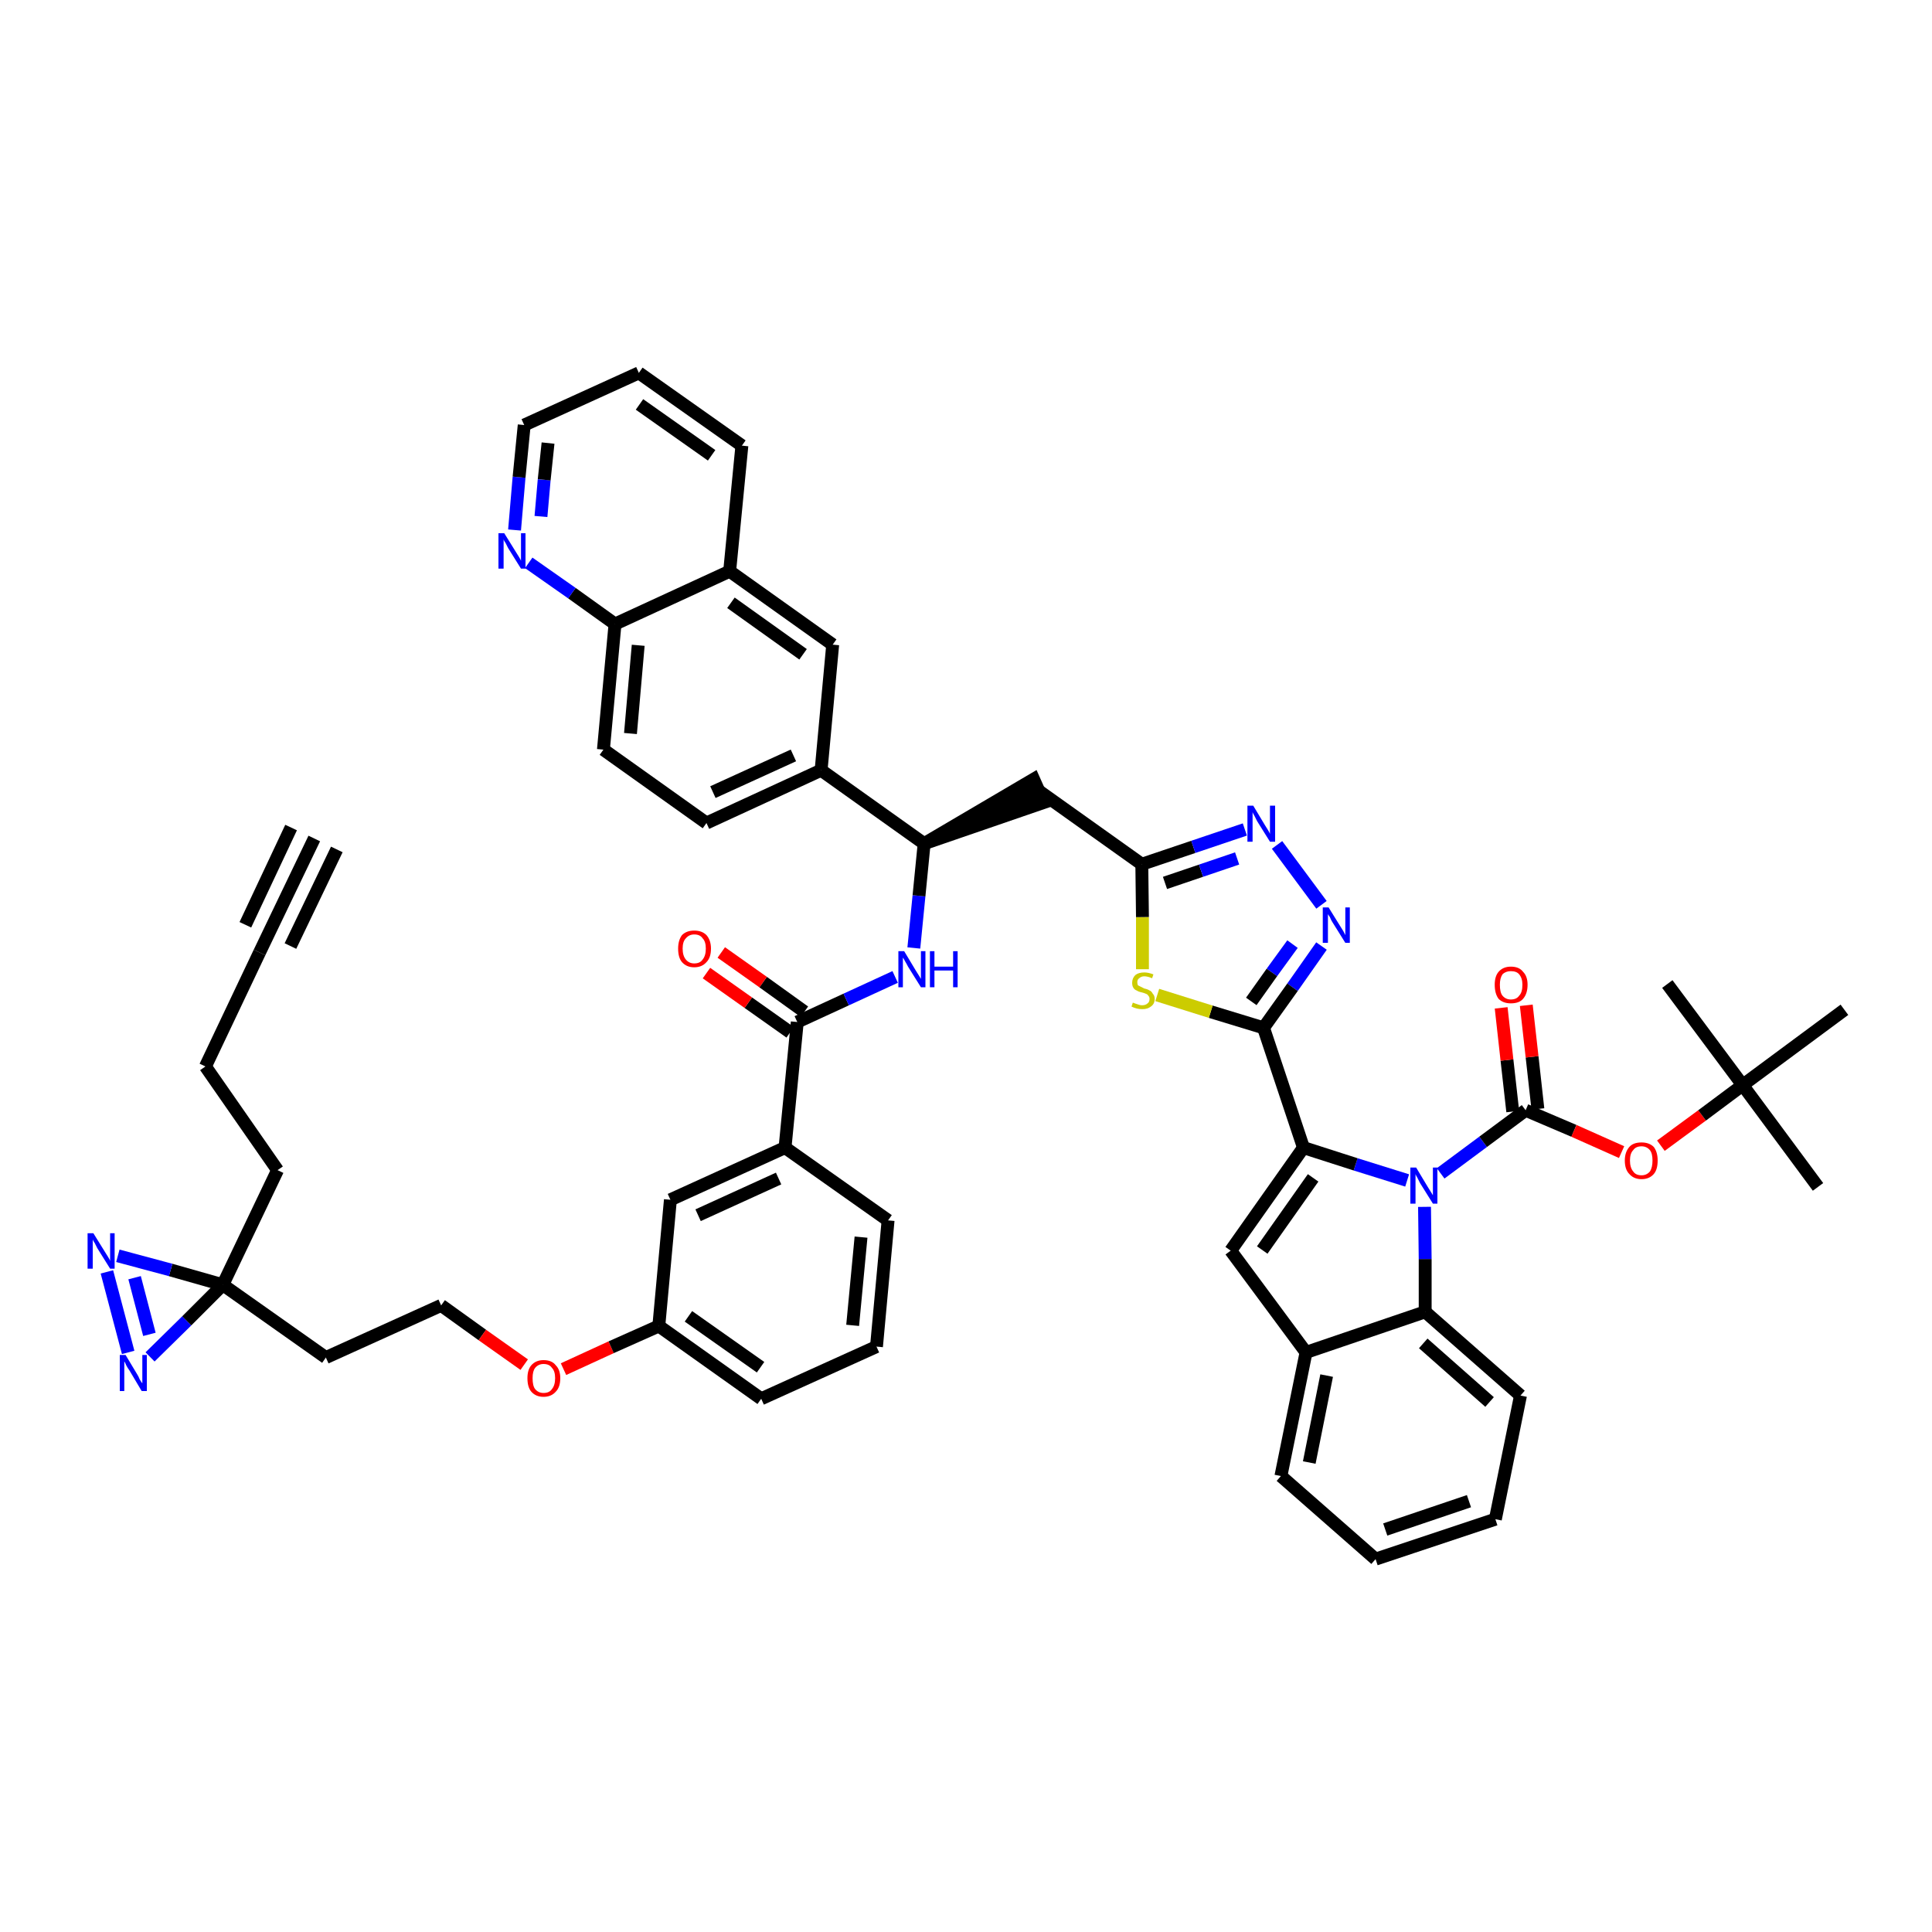<?xml version='1.0' encoding='iso-8859-1'?>
<svg version='1.1' baseProfile='full'
              xmlns='http://www.w3.org/2000/svg'
                      xmlns:rdkit='http://www.rdkit.org/xml'
                      xmlns:xlink='http://www.w3.org/1999/xlink'
                  xml:space='preserve'
width='300px' height='300px' viewBox='0 0 300 300'>
<!-- END OF HEADER -->
<path class='bond-0 atom-0 atom-1' d='M 48.8,130.2 L 40.3,147.9' style='fill:none;fill-rule:evenodd;stroke:#000000;stroke-width:2.0px;stroke-linecap:butt;stroke-linejoin:miter;stroke-opacity:1' />
<path class='bond-0 atom-0 atom-1' d='M 45.2,128.5 L 38.1,143.6' style='fill:none;fill-rule:evenodd;stroke:#000000;stroke-width:2.0px;stroke-linecap:butt;stroke-linejoin:miter;stroke-opacity:1' />
<path class='bond-0 atom-0 atom-1' d='M 52.3,131.9 L 45.1,146.9' style='fill:none;fill-rule:evenodd;stroke:#000000;stroke-width:2.0px;stroke-linecap:butt;stroke-linejoin:miter;stroke-opacity:1' />
<path class='bond-1 atom-1 atom-2' d='M 40.3,147.9 L 31.9,165.6' style='fill:none;fill-rule:evenodd;stroke:#000000;stroke-width:2.0px;stroke-linecap:butt;stroke-linejoin:miter;stroke-opacity:1' />
<path class='bond-2 atom-2 atom-3' d='M 31.9,165.6 L 43.1,181.7' style='fill:none;fill-rule:evenodd;stroke:#000000;stroke-width:2.0px;stroke-linecap:butt;stroke-linejoin:miter;stroke-opacity:1' />
<path class='bond-3 atom-3 atom-4' d='M 43.1,181.7 L 34.6,199.5' style='fill:none;fill-rule:evenodd;stroke:#000000;stroke-width:2.0px;stroke-linecap:butt;stroke-linejoin:miter;stroke-opacity:1' />
<path class='bond-4 atom-4 atom-5' d='M 34.6,199.5 L 50.6,210.8' style='fill:none;fill-rule:evenodd;stroke:#000000;stroke-width:2.0px;stroke-linecap:butt;stroke-linejoin:miter;stroke-opacity:1' />
<path class='bond-49 atom-4 atom-50' d='M 34.6,199.5 L 26.5,197.2' style='fill:none;fill-rule:evenodd;stroke:#000000;stroke-width:2.0px;stroke-linecap:butt;stroke-linejoin:miter;stroke-opacity:1' />
<path class='bond-49 atom-4 atom-50' d='M 26.5,197.2 L 18.3,195.0' style='fill:none;fill-rule:evenodd;stroke:#0000FF;stroke-width:2.0px;stroke-linecap:butt;stroke-linejoin:miter;stroke-opacity:1' />
<path class='bond-51 atom-51 atom-4' d='M 23.3,210.7 L 29.0,205.1' style='fill:none;fill-rule:evenodd;stroke:#0000FF;stroke-width:2.0px;stroke-linecap:butt;stroke-linejoin:miter;stroke-opacity:1' />
<path class='bond-51 atom-51 atom-4' d='M 29.0,205.1 L 34.6,199.5' style='fill:none;fill-rule:evenodd;stroke:#000000;stroke-width:2.0px;stroke-linecap:butt;stroke-linejoin:miter;stroke-opacity:1' />
<path class='bond-5 atom-5 atom-6' d='M 50.6,210.8 L 68.5,202.7' style='fill:none;fill-rule:evenodd;stroke:#000000;stroke-width:2.0px;stroke-linecap:butt;stroke-linejoin:miter;stroke-opacity:1' />
<path class='bond-6 atom-6 atom-7' d='M 68.5,202.7 L 74.9,207.3' style='fill:none;fill-rule:evenodd;stroke:#000000;stroke-width:2.0px;stroke-linecap:butt;stroke-linejoin:miter;stroke-opacity:1' />
<path class='bond-6 atom-6 atom-7' d='M 74.9,207.3 L 81.4,211.9' style='fill:none;fill-rule:evenodd;stroke:#FF0000;stroke-width:2.0px;stroke-linecap:butt;stroke-linejoin:miter;stroke-opacity:1' />
<path class='bond-7 atom-7 atom-8' d='M 87.5,212.6 L 94.9,209.2' style='fill:none;fill-rule:evenodd;stroke:#FF0000;stroke-width:2.0px;stroke-linecap:butt;stroke-linejoin:miter;stroke-opacity:1' />
<path class='bond-7 atom-7 atom-8' d='M 94.9,209.2 L 102.3,205.9' style='fill:none;fill-rule:evenodd;stroke:#000000;stroke-width:2.0px;stroke-linecap:butt;stroke-linejoin:miter;stroke-opacity:1' />
<path class='bond-8 atom-8 atom-9' d='M 102.3,205.9 L 118.2,217.2' style='fill:none;fill-rule:evenodd;stroke:#000000;stroke-width:2.0px;stroke-linecap:butt;stroke-linejoin:miter;stroke-opacity:1' />
<path class='bond-8 atom-8 atom-9' d='M 106.9,204.4 L 118.1,212.3' style='fill:none;fill-rule:evenodd;stroke:#000000;stroke-width:2.0px;stroke-linecap:butt;stroke-linejoin:miter;stroke-opacity:1' />
<path class='bond-52 atom-49 atom-8' d='M 104.1,186.3 L 102.3,205.9' style='fill:none;fill-rule:evenodd;stroke:#000000;stroke-width:2.0px;stroke-linecap:butt;stroke-linejoin:miter;stroke-opacity:1' />
<path class='bond-9 atom-9 atom-10' d='M 118.2,217.2 L 136.1,209.1' style='fill:none;fill-rule:evenodd;stroke:#000000;stroke-width:2.0px;stroke-linecap:butt;stroke-linejoin:miter;stroke-opacity:1' />
<path class='bond-10 atom-10 atom-11' d='M 136.1,209.1 L 137.9,189.5' style='fill:none;fill-rule:evenodd;stroke:#000000;stroke-width:2.0px;stroke-linecap:butt;stroke-linejoin:miter;stroke-opacity:1' />
<path class='bond-10 atom-10 atom-11' d='M 132.4,205.8 L 133.7,192.1' style='fill:none;fill-rule:evenodd;stroke:#000000;stroke-width:2.0px;stroke-linecap:butt;stroke-linejoin:miter;stroke-opacity:1' />
<path class='bond-11 atom-11 atom-12' d='M 137.9,189.5 L 121.9,178.2' style='fill:none;fill-rule:evenodd;stroke:#000000;stroke-width:2.0px;stroke-linecap:butt;stroke-linejoin:miter;stroke-opacity:1' />
<path class='bond-12 atom-12 atom-13' d='M 121.9,178.2 L 123.8,158.7' style='fill:none;fill-rule:evenodd;stroke:#000000;stroke-width:2.0px;stroke-linecap:butt;stroke-linejoin:miter;stroke-opacity:1' />
<path class='bond-48 atom-12 atom-49' d='M 121.9,178.2 L 104.1,186.3' style='fill:none;fill-rule:evenodd;stroke:#000000;stroke-width:2.0px;stroke-linecap:butt;stroke-linejoin:miter;stroke-opacity:1' />
<path class='bond-48 atom-12 atom-49' d='M 120.9,183.0 L 108.4,188.7' style='fill:none;fill-rule:evenodd;stroke:#000000;stroke-width:2.0px;stroke-linecap:butt;stroke-linejoin:miter;stroke-opacity:1' />
<path class='bond-13 atom-13 atom-14' d='M 124.9,157.1 L 118.5,152.5' style='fill:none;fill-rule:evenodd;stroke:#000000;stroke-width:2.0px;stroke-linecap:butt;stroke-linejoin:miter;stroke-opacity:1' />
<path class='bond-13 atom-13 atom-14' d='M 118.5,152.5 L 112.0,147.9' style='fill:none;fill-rule:evenodd;stroke:#FF0000;stroke-width:2.0px;stroke-linecap:butt;stroke-linejoin:miter;stroke-opacity:1' />
<path class='bond-13 atom-13 atom-14' d='M 122.7,160.3 L 116.2,155.7' style='fill:none;fill-rule:evenodd;stroke:#000000;stroke-width:2.0px;stroke-linecap:butt;stroke-linejoin:miter;stroke-opacity:1' />
<path class='bond-13 atom-13 atom-14' d='M 116.2,155.7 L 109.7,151.1' style='fill:none;fill-rule:evenodd;stroke:#FF0000;stroke-width:2.0px;stroke-linecap:butt;stroke-linejoin:miter;stroke-opacity:1' />
<path class='bond-14 atom-13 atom-15' d='M 123.8,158.7 L 131.4,155.2' style='fill:none;fill-rule:evenodd;stroke:#000000;stroke-width:2.0px;stroke-linecap:butt;stroke-linejoin:miter;stroke-opacity:1' />
<path class='bond-14 atom-13 atom-15' d='M 131.4,155.2 L 139.0,151.7' style='fill:none;fill-rule:evenodd;stroke:#0000FF;stroke-width:2.0px;stroke-linecap:butt;stroke-linejoin:miter;stroke-opacity:1' />
<path class='bond-15 atom-15 atom-16' d='M 141.9,147.2 L 142.7,139.1' style='fill:none;fill-rule:evenodd;stroke:#0000FF;stroke-width:2.0px;stroke-linecap:butt;stroke-linejoin:miter;stroke-opacity:1' />
<path class='bond-15 atom-15 atom-16' d='M 142.7,139.1 L 143.5,131.0' style='fill:none;fill-rule:evenodd;stroke:#000000;stroke-width:2.0px;stroke-linecap:butt;stroke-linejoin:miter;stroke-opacity:1' />
<path class='bond-16 atom-16 atom-17' d='M 143.5,131.0 L 162.1,124.6 L 160.5,121.0 Z' style='fill:#000000;fill-rule:evenodd;fill-opacity:1;stroke:#000000;stroke-width:2.0px;stroke-linecap:butt;stroke-linejoin:miter;stroke-opacity:1;' />
<path class='bond-38 atom-16 atom-39' d='M 143.5,131.0 L 127.5,119.6' style='fill:none;fill-rule:evenodd;stroke:#000000;stroke-width:2.0px;stroke-linecap:butt;stroke-linejoin:miter;stroke-opacity:1' />
<path class='bond-17 atom-17 atom-18' d='M 161.3,122.8 L 177.3,134.2' style='fill:none;fill-rule:evenodd;stroke:#000000;stroke-width:2.0px;stroke-linecap:butt;stroke-linejoin:miter;stroke-opacity:1' />
<path class='bond-18 atom-18 atom-19' d='M 177.3,134.2 L 185.3,131.5' style='fill:none;fill-rule:evenodd;stroke:#000000;stroke-width:2.0px;stroke-linecap:butt;stroke-linejoin:miter;stroke-opacity:1' />
<path class='bond-18 atom-18 atom-19' d='M 185.3,131.5 L 193.3,128.8' style='fill:none;fill-rule:evenodd;stroke:#0000FF;stroke-width:2.0px;stroke-linecap:butt;stroke-linejoin:miter;stroke-opacity:1' />
<path class='bond-18 atom-18 atom-19' d='M 180.9,137.1 L 186.5,135.2' style='fill:none;fill-rule:evenodd;stroke:#000000;stroke-width:2.0px;stroke-linecap:butt;stroke-linejoin:miter;stroke-opacity:1' />
<path class='bond-18 atom-18 atom-19' d='M 186.5,135.2 L 192.1,133.3' style='fill:none;fill-rule:evenodd;stroke:#0000FF;stroke-width:2.0px;stroke-linecap:butt;stroke-linejoin:miter;stroke-opacity:1' />
<path class='bond-53 atom-38 atom-18' d='M 177.4,150.5 L 177.4,142.4' style='fill:none;fill-rule:evenodd;stroke:#CCCC00;stroke-width:2.0px;stroke-linecap:butt;stroke-linejoin:miter;stroke-opacity:1' />
<path class='bond-53 atom-38 atom-18' d='M 177.4,142.4 L 177.3,134.2' style='fill:none;fill-rule:evenodd;stroke:#000000;stroke-width:2.0px;stroke-linecap:butt;stroke-linejoin:miter;stroke-opacity:1' />
<path class='bond-19 atom-19 atom-20' d='M 198.3,131.2 L 205.2,140.5' style='fill:none;fill-rule:evenodd;stroke:#0000FF;stroke-width:2.0px;stroke-linecap:butt;stroke-linejoin:miter;stroke-opacity:1' />
<path class='bond-20 atom-20 atom-21' d='M 205.2,146.9 L 200.7,153.3' style='fill:none;fill-rule:evenodd;stroke:#0000FF;stroke-width:2.0px;stroke-linecap:butt;stroke-linejoin:miter;stroke-opacity:1' />
<path class='bond-20 atom-20 atom-21' d='M 200.7,153.3 L 196.2,159.6' style='fill:none;fill-rule:evenodd;stroke:#000000;stroke-width:2.0px;stroke-linecap:butt;stroke-linejoin:miter;stroke-opacity:1' />
<path class='bond-20 atom-20 atom-21' d='M 200.7,146.6 L 197.5,151.0' style='fill:none;fill-rule:evenodd;stroke:#0000FF;stroke-width:2.0px;stroke-linecap:butt;stroke-linejoin:miter;stroke-opacity:1' />
<path class='bond-20 atom-20 atom-21' d='M 197.5,151.0 L 194.3,155.5' style='fill:none;fill-rule:evenodd;stroke:#000000;stroke-width:2.0px;stroke-linecap:butt;stroke-linejoin:miter;stroke-opacity:1' />
<path class='bond-21 atom-21 atom-22' d='M 196.2,159.6 L 202.4,178.2' style='fill:none;fill-rule:evenodd;stroke:#000000;stroke-width:2.0px;stroke-linecap:butt;stroke-linejoin:miter;stroke-opacity:1' />
<path class='bond-37 atom-21 atom-38' d='M 196.2,159.6 L 188.0,157.1' style='fill:none;fill-rule:evenodd;stroke:#000000;stroke-width:2.0px;stroke-linecap:butt;stroke-linejoin:miter;stroke-opacity:1' />
<path class='bond-37 atom-21 atom-38' d='M 188.0,157.1 L 179.7,154.5' style='fill:none;fill-rule:evenodd;stroke:#CCCC00;stroke-width:2.0px;stroke-linecap:butt;stroke-linejoin:miter;stroke-opacity:1' />
<path class='bond-22 atom-22 atom-23' d='M 202.4,178.2 L 191.1,194.2' style='fill:none;fill-rule:evenodd;stroke:#000000;stroke-width:2.0px;stroke-linecap:butt;stroke-linejoin:miter;stroke-opacity:1' />
<path class='bond-22 atom-22 atom-23' d='M 203.9,182.9 L 196.0,194.1' style='fill:none;fill-rule:evenodd;stroke:#000000;stroke-width:2.0px;stroke-linecap:butt;stroke-linejoin:miter;stroke-opacity:1' />
<path class='bond-55 atom-30 atom-22' d='M 218.5,183.3 L 210.5,180.8' style='fill:none;fill-rule:evenodd;stroke:#0000FF;stroke-width:2.0px;stroke-linecap:butt;stroke-linejoin:miter;stroke-opacity:1' />
<path class='bond-55 atom-30 atom-22' d='M 210.5,180.8 L 202.4,178.2' style='fill:none;fill-rule:evenodd;stroke:#000000;stroke-width:2.0px;stroke-linecap:butt;stroke-linejoin:miter;stroke-opacity:1' />
<path class='bond-23 atom-23 atom-24' d='M 191.1,194.2 L 202.8,210.0' style='fill:none;fill-rule:evenodd;stroke:#000000;stroke-width:2.0px;stroke-linecap:butt;stroke-linejoin:miter;stroke-opacity:1' />
<path class='bond-24 atom-24 atom-25' d='M 202.8,210.0 L 198.9,229.2' style='fill:none;fill-rule:evenodd;stroke:#000000;stroke-width:2.0px;stroke-linecap:butt;stroke-linejoin:miter;stroke-opacity:1' />
<path class='bond-24 atom-24 atom-25' d='M 206.0,213.6 L 203.3,227.1' style='fill:none;fill-rule:evenodd;stroke:#000000;stroke-width:2.0px;stroke-linecap:butt;stroke-linejoin:miter;stroke-opacity:1' />
<path class='bond-57 atom-29 atom-24' d='M 221.3,203.7 L 202.8,210.0' style='fill:none;fill-rule:evenodd;stroke:#000000;stroke-width:2.0px;stroke-linecap:butt;stroke-linejoin:miter;stroke-opacity:1' />
<path class='bond-25 atom-25 atom-26' d='M 198.9,229.2 L 213.6,242.1' style='fill:none;fill-rule:evenodd;stroke:#000000;stroke-width:2.0px;stroke-linecap:butt;stroke-linejoin:miter;stroke-opacity:1' />
<path class='bond-26 atom-26 atom-27' d='M 213.6,242.1 L 232.2,235.9' style='fill:none;fill-rule:evenodd;stroke:#000000;stroke-width:2.0px;stroke-linecap:butt;stroke-linejoin:miter;stroke-opacity:1' />
<path class='bond-26 atom-26 atom-27' d='M 215.1,237.5 L 228.1,233.1' style='fill:none;fill-rule:evenodd;stroke:#000000;stroke-width:2.0px;stroke-linecap:butt;stroke-linejoin:miter;stroke-opacity:1' />
<path class='bond-27 atom-27 atom-28' d='M 232.2,235.9 L 236.1,216.7' style='fill:none;fill-rule:evenodd;stroke:#000000;stroke-width:2.0px;stroke-linecap:butt;stroke-linejoin:miter;stroke-opacity:1' />
<path class='bond-28 atom-28 atom-29' d='M 236.1,216.7 L 221.3,203.7' style='fill:none;fill-rule:evenodd;stroke:#000000;stroke-width:2.0px;stroke-linecap:butt;stroke-linejoin:miter;stroke-opacity:1' />
<path class='bond-28 atom-28 atom-29' d='M 231.3,217.7 L 221.0,208.6' style='fill:none;fill-rule:evenodd;stroke:#000000;stroke-width:2.0px;stroke-linecap:butt;stroke-linejoin:miter;stroke-opacity:1' />
<path class='bond-29 atom-29 atom-30' d='M 221.3,203.7 L 221.3,195.5' style='fill:none;fill-rule:evenodd;stroke:#000000;stroke-width:2.0px;stroke-linecap:butt;stroke-linejoin:miter;stroke-opacity:1' />
<path class='bond-29 atom-29 atom-30' d='M 221.3,195.5 L 221.2,187.4' style='fill:none;fill-rule:evenodd;stroke:#0000FF;stroke-width:2.0px;stroke-linecap:butt;stroke-linejoin:miter;stroke-opacity:1' />
<path class='bond-30 atom-30 atom-31' d='M 223.7,182.2 L 230.3,177.3' style='fill:none;fill-rule:evenodd;stroke:#0000FF;stroke-width:2.0px;stroke-linecap:butt;stroke-linejoin:miter;stroke-opacity:1' />
<path class='bond-30 atom-30 atom-31' d='M 230.3,177.3 L 236.9,172.4' style='fill:none;fill-rule:evenodd;stroke:#000000;stroke-width:2.0px;stroke-linecap:butt;stroke-linejoin:miter;stroke-opacity:1' />
<path class='bond-31 atom-31 atom-32' d='M 238.8,172.2 L 237.9,164.1' style='fill:none;fill-rule:evenodd;stroke:#000000;stroke-width:2.0px;stroke-linecap:butt;stroke-linejoin:miter;stroke-opacity:1' />
<path class='bond-31 atom-31 atom-32' d='M 237.9,164.1 L 237.0,156.1' style='fill:none;fill-rule:evenodd;stroke:#FF0000;stroke-width:2.0px;stroke-linecap:butt;stroke-linejoin:miter;stroke-opacity:1' />
<path class='bond-31 atom-31 atom-32' d='M 234.9,172.6 L 234.0,164.6' style='fill:none;fill-rule:evenodd;stroke:#000000;stroke-width:2.0px;stroke-linecap:butt;stroke-linejoin:miter;stroke-opacity:1' />
<path class='bond-31 atom-31 atom-32' d='M 234.0,164.6 L 233.1,156.5' style='fill:none;fill-rule:evenodd;stroke:#FF0000;stroke-width:2.0px;stroke-linecap:butt;stroke-linejoin:miter;stroke-opacity:1' />
<path class='bond-32 atom-31 atom-33' d='M 236.9,172.4 L 244.4,175.6' style='fill:none;fill-rule:evenodd;stroke:#000000;stroke-width:2.0px;stroke-linecap:butt;stroke-linejoin:miter;stroke-opacity:1' />
<path class='bond-32 atom-31 atom-33' d='M 244.4,175.6 L 251.8,178.9' style='fill:none;fill-rule:evenodd;stroke:#FF0000;stroke-width:2.0px;stroke-linecap:butt;stroke-linejoin:miter;stroke-opacity:1' />
<path class='bond-33 atom-33 atom-34' d='M 257.9,177.9 L 264.3,173.2' style='fill:none;fill-rule:evenodd;stroke:#FF0000;stroke-width:2.0px;stroke-linecap:butt;stroke-linejoin:miter;stroke-opacity:1' />
<path class='bond-33 atom-33 atom-34' d='M 264.3,173.2 L 270.6,168.5' style='fill:none;fill-rule:evenodd;stroke:#000000;stroke-width:2.0px;stroke-linecap:butt;stroke-linejoin:miter;stroke-opacity:1' />
<path class='bond-34 atom-34 atom-35' d='M 270.6,168.5 L 282.3,184.3' style='fill:none;fill-rule:evenodd;stroke:#000000;stroke-width:2.0px;stroke-linecap:butt;stroke-linejoin:miter;stroke-opacity:1' />
<path class='bond-35 atom-34 atom-36' d='M 270.6,168.5 L 258.9,152.8' style='fill:none;fill-rule:evenodd;stroke:#000000;stroke-width:2.0px;stroke-linecap:butt;stroke-linejoin:miter;stroke-opacity:1' />
<path class='bond-36 atom-34 atom-37' d='M 270.6,168.5 L 286.4,156.8' style='fill:none;fill-rule:evenodd;stroke:#000000;stroke-width:2.0px;stroke-linecap:butt;stroke-linejoin:miter;stroke-opacity:1' />
<path class='bond-39 atom-39 atom-40' d='M 127.5,119.6 L 109.7,127.8' style='fill:none;fill-rule:evenodd;stroke:#000000;stroke-width:2.0px;stroke-linecap:butt;stroke-linejoin:miter;stroke-opacity:1' />
<path class='bond-39 atom-39 atom-40' d='M 123.2,117.3 L 110.7,123.0' style='fill:none;fill-rule:evenodd;stroke:#000000;stroke-width:2.0px;stroke-linecap:butt;stroke-linejoin:miter;stroke-opacity:1' />
<path class='bond-54 atom-48 atom-39' d='M 129.3,100.1 L 127.5,119.6' style='fill:none;fill-rule:evenodd;stroke:#000000;stroke-width:2.0px;stroke-linecap:butt;stroke-linejoin:miter;stroke-opacity:1' />
<path class='bond-40 atom-40 atom-41' d='M 109.7,127.8 L 93.7,116.4' style='fill:none;fill-rule:evenodd;stroke:#000000;stroke-width:2.0px;stroke-linecap:butt;stroke-linejoin:miter;stroke-opacity:1' />
<path class='bond-41 atom-41 atom-42' d='M 93.7,116.4 L 95.5,96.9' style='fill:none;fill-rule:evenodd;stroke:#000000;stroke-width:2.0px;stroke-linecap:butt;stroke-linejoin:miter;stroke-opacity:1' />
<path class='bond-41 atom-41 atom-42' d='M 97.9,113.9 L 99.1,100.2' style='fill:none;fill-rule:evenodd;stroke:#000000;stroke-width:2.0px;stroke-linecap:butt;stroke-linejoin:miter;stroke-opacity:1' />
<path class='bond-42 atom-42 atom-43' d='M 95.5,96.9 L 88.8,92.1' style='fill:none;fill-rule:evenodd;stroke:#000000;stroke-width:2.0px;stroke-linecap:butt;stroke-linejoin:miter;stroke-opacity:1' />
<path class='bond-42 atom-42 atom-43' d='M 88.8,92.1 L 82.1,87.4' style='fill:none;fill-rule:evenodd;stroke:#0000FF;stroke-width:2.0px;stroke-linecap:butt;stroke-linejoin:miter;stroke-opacity:1' />
<path class='bond-56 atom-47 atom-42' d='M 113.3,88.7 L 95.5,96.9' style='fill:none;fill-rule:evenodd;stroke:#000000;stroke-width:2.0px;stroke-linecap:butt;stroke-linejoin:miter;stroke-opacity:1' />
<path class='bond-43 atom-43 atom-44' d='M 79.9,82.3 L 80.6,74.1' style='fill:none;fill-rule:evenodd;stroke:#0000FF;stroke-width:2.0px;stroke-linecap:butt;stroke-linejoin:miter;stroke-opacity:1' />
<path class='bond-43 atom-43 atom-44' d='M 80.6,74.1 L 81.4,66.0' style='fill:none;fill-rule:evenodd;stroke:#000000;stroke-width:2.0px;stroke-linecap:butt;stroke-linejoin:miter;stroke-opacity:1' />
<path class='bond-43 atom-43 atom-44' d='M 84.0,80.2 L 84.5,74.5' style='fill:none;fill-rule:evenodd;stroke:#0000FF;stroke-width:2.0px;stroke-linecap:butt;stroke-linejoin:miter;stroke-opacity:1' />
<path class='bond-43 atom-43 atom-44' d='M 84.5,74.5 L 85.1,68.8' style='fill:none;fill-rule:evenodd;stroke:#000000;stroke-width:2.0px;stroke-linecap:butt;stroke-linejoin:miter;stroke-opacity:1' />
<path class='bond-44 atom-44 atom-45' d='M 81.4,66.0 L 99.2,57.9' style='fill:none;fill-rule:evenodd;stroke:#000000;stroke-width:2.0px;stroke-linecap:butt;stroke-linejoin:miter;stroke-opacity:1' />
<path class='bond-45 atom-45 atom-46' d='M 99.2,57.9 L 115.2,69.2' style='fill:none;fill-rule:evenodd;stroke:#000000;stroke-width:2.0px;stroke-linecap:butt;stroke-linejoin:miter;stroke-opacity:1' />
<path class='bond-45 atom-45 atom-46' d='M 99.3,62.8 L 110.5,70.7' style='fill:none;fill-rule:evenodd;stroke:#000000;stroke-width:2.0px;stroke-linecap:butt;stroke-linejoin:miter;stroke-opacity:1' />
<path class='bond-46 atom-46 atom-47' d='M 115.2,69.2 L 113.3,88.7' style='fill:none;fill-rule:evenodd;stroke:#000000;stroke-width:2.0px;stroke-linecap:butt;stroke-linejoin:miter;stroke-opacity:1' />
<path class='bond-47 atom-47 atom-48' d='M 113.3,88.7 L 129.3,100.1' style='fill:none;fill-rule:evenodd;stroke:#000000;stroke-width:2.0px;stroke-linecap:butt;stroke-linejoin:miter;stroke-opacity:1' />
<path class='bond-47 atom-47 atom-48' d='M 113.5,93.6 L 124.7,101.6' style='fill:none;fill-rule:evenodd;stroke:#000000;stroke-width:2.0px;stroke-linecap:butt;stroke-linejoin:miter;stroke-opacity:1' />
<path class='bond-50 atom-50 atom-51' d='M 16.6,197.5 L 19.9,210.0' style='fill:none;fill-rule:evenodd;stroke:#0000FF;stroke-width:2.0px;stroke-linecap:butt;stroke-linejoin:miter;stroke-opacity:1' />
<path class='bond-50 atom-50 atom-51' d='M 20.9,198.4 L 23.2,207.2' style='fill:none;fill-rule:evenodd;stroke:#0000FF;stroke-width:2.0px;stroke-linecap:butt;stroke-linejoin:miter;stroke-opacity:1' />
<path  class='atom-7' d='M 81.9 214.0
Q 81.9 212.7, 82.5 212.0
Q 83.2 211.2, 84.4 211.2
Q 85.7 211.2, 86.3 212.0
Q 87.0 212.7, 87.0 214.0
Q 87.0 215.4, 86.3 216.1
Q 85.6 216.9, 84.4 216.9
Q 83.2 216.9, 82.5 216.1
Q 81.9 215.4, 81.9 214.0
M 84.4 216.3
Q 85.3 216.3, 85.7 215.7
Q 86.2 215.1, 86.2 214.0
Q 86.2 212.9, 85.7 212.4
Q 85.3 211.8, 84.4 211.8
Q 83.6 211.8, 83.1 212.4
Q 82.7 212.9, 82.7 214.0
Q 82.7 215.2, 83.1 215.7
Q 83.6 216.3, 84.4 216.3
' fill='#FF0000'/>
<path  class='atom-14' d='M 105.3 147.3
Q 105.3 146.0, 105.9 145.2
Q 106.6 144.5, 107.8 144.5
Q 109.0 144.5, 109.7 145.2
Q 110.4 146.0, 110.4 147.3
Q 110.4 148.7, 109.7 149.4
Q 109.0 150.2, 107.8 150.2
Q 106.6 150.2, 105.9 149.4
Q 105.3 148.7, 105.3 147.3
M 107.8 149.6
Q 108.7 149.6, 109.1 149.0
Q 109.6 148.4, 109.6 147.3
Q 109.6 146.2, 109.1 145.7
Q 108.7 145.1, 107.8 145.1
Q 107.0 145.1, 106.5 145.7
Q 106.0 146.2, 106.0 147.3
Q 106.0 148.4, 106.5 149.0
Q 107.0 149.6, 107.8 149.6
' fill='#FF0000'/>
<path  class='atom-15' d='M 140.4 147.7
L 142.2 150.7
Q 142.4 151.0, 142.7 151.5
Q 143.0 152.0, 143.0 152.0
L 143.0 147.7
L 143.7 147.7
L 143.7 153.3
L 143.0 153.3
L 141.0 150.1
Q 140.8 149.7, 140.5 149.2
Q 140.3 148.8, 140.2 148.7
L 140.2 153.3
L 139.5 153.3
L 139.5 147.7
L 140.4 147.7
' fill='#0000FF'/>
<path  class='atom-15' d='M 144.4 147.7
L 145.1 147.7
L 145.1 150.1
L 148.0 150.1
L 148.0 147.7
L 148.7 147.7
L 148.7 153.3
L 148.0 153.3
L 148.0 150.7
L 145.1 150.7
L 145.1 153.3
L 144.4 153.3
L 144.4 147.7
' fill='#0000FF'/>
<path  class='atom-19' d='M 194.6 125.1
L 196.4 128.1
Q 196.6 128.4, 196.9 128.9
Q 197.2 129.4, 197.2 129.5
L 197.2 125.1
L 198.0 125.1
L 198.0 130.7
L 197.2 130.7
L 195.2 127.5
Q 195.0 127.1, 194.8 126.7
Q 194.5 126.2, 194.5 126.1
L 194.5 130.7
L 193.7 130.7
L 193.7 125.1
L 194.6 125.1
' fill='#0000FF'/>
<path  class='atom-20' d='M 206.3 140.9
L 208.1 143.8
Q 208.3 144.1, 208.6 144.6
Q 208.9 145.2, 208.9 145.2
L 208.9 140.9
L 209.6 140.9
L 209.6 146.4
L 208.9 146.4
L 206.9 143.2
Q 206.7 142.9, 206.5 142.4
Q 206.2 142.0, 206.2 141.9
L 206.2 146.4
L 205.4 146.4
L 205.4 140.9
L 206.3 140.9
' fill='#0000FF'/>
<path  class='atom-30' d='M 219.9 181.3
L 221.7 184.3
Q 221.9 184.6, 222.2 185.1
Q 222.5 185.6, 222.5 185.6
L 222.5 181.3
L 223.2 181.3
L 223.2 186.9
L 222.5 186.9
L 220.5 183.7
Q 220.3 183.3, 220.1 182.9
Q 219.8 182.4, 219.8 182.3
L 219.8 186.9
L 219.0 186.9
L 219.0 181.3
L 219.9 181.3
' fill='#0000FF'/>
<path  class='atom-32' d='M 232.1 152.9
Q 232.1 151.6, 232.7 150.9
Q 233.4 150.1, 234.6 150.1
Q 235.9 150.1, 236.5 150.9
Q 237.2 151.6, 237.2 152.9
Q 237.2 154.3, 236.5 155.1
Q 235.9 155.8, 234.6 155.8
Q 233.4 155.8, 232.7 155.1
Q 232.1 154.3, 232.1 152.9
M 234.6 155.2
Q 235.5 155.2, 235.9 154.6
Q 236.4 154.1, 236.4 152.9
Q 236.4 151.9, 235.9 151.3
Q 235.5 150.8, 234.6 150.8
Q 233.8 150.8, 233.3 151.3
Q 232.9 151.9, 232.9 152.9
Q 232.9 154.1, 233.3 154.6
Q 233.8 155.2, 234.6 155.2
' fill='#FF0000'/>
<path  class='atom-33' d='M 252.3 180.2
Q 252.3 178.9, 253.0 178.1
Q 253.6 177.4, 254.9 177.4
Q 256.1 177.4, 256.8 178.1
Q 257.4 178.9, 257.4 180.2
Q 257.4 181.6, 256.8 182.3
Q 256.1 183.1, 254.9 183.1
Q 253.7 183.1, 253.0 182.3
Q 252.3 181.6, 252.3 180.2
M 254.9 182.5
Q 255.7 182.5, 256.2 181.9
Q 256.6 181.3, 256.6 180.2
Q 256.6 179.1, 256.2 178.6
Q 255.7 178.0, 254.9 178.0
Q 254.0 178.0, 253.6 178.6
Q 253.1 179.1, 253.1 180.2
Q 253.1 181.3, 253.6 181.9
Q 254.0 182.5, 254.9 182.5
' fill='#FF0000'/>
<path  class='atom-38' d='M 175.9 155.7
Q 176.0 155.7, 176.2 155.8
Q 176.5 155.9, 176.8 156.0
Q 177.1 156.1, 177.3 156.1
Q 177.9 156.1, 178.2 155.8
Q 178.5 155.6, 178.5 155.1
Q 178.5 154.8, 178.3 154.6
Q 178.2 154.4, 177.9 154.3
Q 177.7 154.2, 177.3 154.1
Q 176.8 154.0, 176.5 153.8
Q 176.2 153.7, 176.0 153.4
Q 175.8 153.1, 175.8 152.6
Q 175.8 151.9, 176.3 151.4
Q 176.8 151.0, 177.7 151.0
Q 178.3 151.0, 179.1 151.3
L 178.9 151.9
Q 178.2 151.6, 177.7 151.6
Q 177.2 151.6, 176.9 151.9
Q 176.6 152.1, 176.6 152.5
Q 176.6 152.8, 176.7 153.0
Q 176.9 153.1, 177.1 153.2
Q 177.3 153.3, 177.7 153.5
Q 178.2 153.6, 178.5 153.8
Q 178.8 153.9, 179.0 154.3
Q 179.3 154.6, 179.3 155.1
Q 179.3 155.9, 178.7 156.3
Q 178.2 156.7, 177.4 156.7
Q 176.9 156.7, 176.5 156.6
Q 176.1 156.5, 175.7 156.3
L 175.9 155.7
' fill='#CCCC00'/>
<path  class='atom-43' d='M 78.3 82.8
L 80.1 85.7
Q 80.3 86.0, 80.6 86.5
Q 80.9 87.0, 80.9 87.1
L 80.9 82.8
L 81.6 82.8
L 81.6 88.3
L 80.9 88.3
L 78.9 85.1
Q 78.7 84.7, 78.5 84.3
Q 78.2 83.9, 78.2 83.7
L 78.2 88.3
L 77.4 88.3
L 77.4 82.8
L 78.3 82.8
' fill='#0000FF'/>
<path  class='atom-50' d='M 14.5 191.5
L 16.3 194.4
Q 16.5 194.7, 16.8 195.2
Q 17.1 195.7, 17.1 195.8
L 17.1 191.5
L 17.8 191.5
L 17.8 197.0
L 17.1 197.0
L 15.1 193.8
Q 14.9 193.4, 14.7 193.0
Q 14.4 192.6, 14.4 192.4
L 14.4 197.0
L 13.6 197.0
L 13.6 191.5
L 14.5 191.5
' fill='#0000FF'/>
<path  class='atom-51' d='M 19.5 210.4
L 21.3 213.4
Q 21.5 213.7, 21.7 214.2
Q 22.0 214.7, 22.1 214.8
L 22.1 210.4
L 22.8 210.4
L 22.8 216.0
L 22.0 216.0
L 20.1 212.8
Q 19.8 212.4, 19.6 212.0
Q 19.4 211.5, 19.3 211.4
L 19.3 216.0
L 18.6 216.0
L 18.6 210.4
L 19.5 210.4
' fill='#0000FF'/>
</svg>
